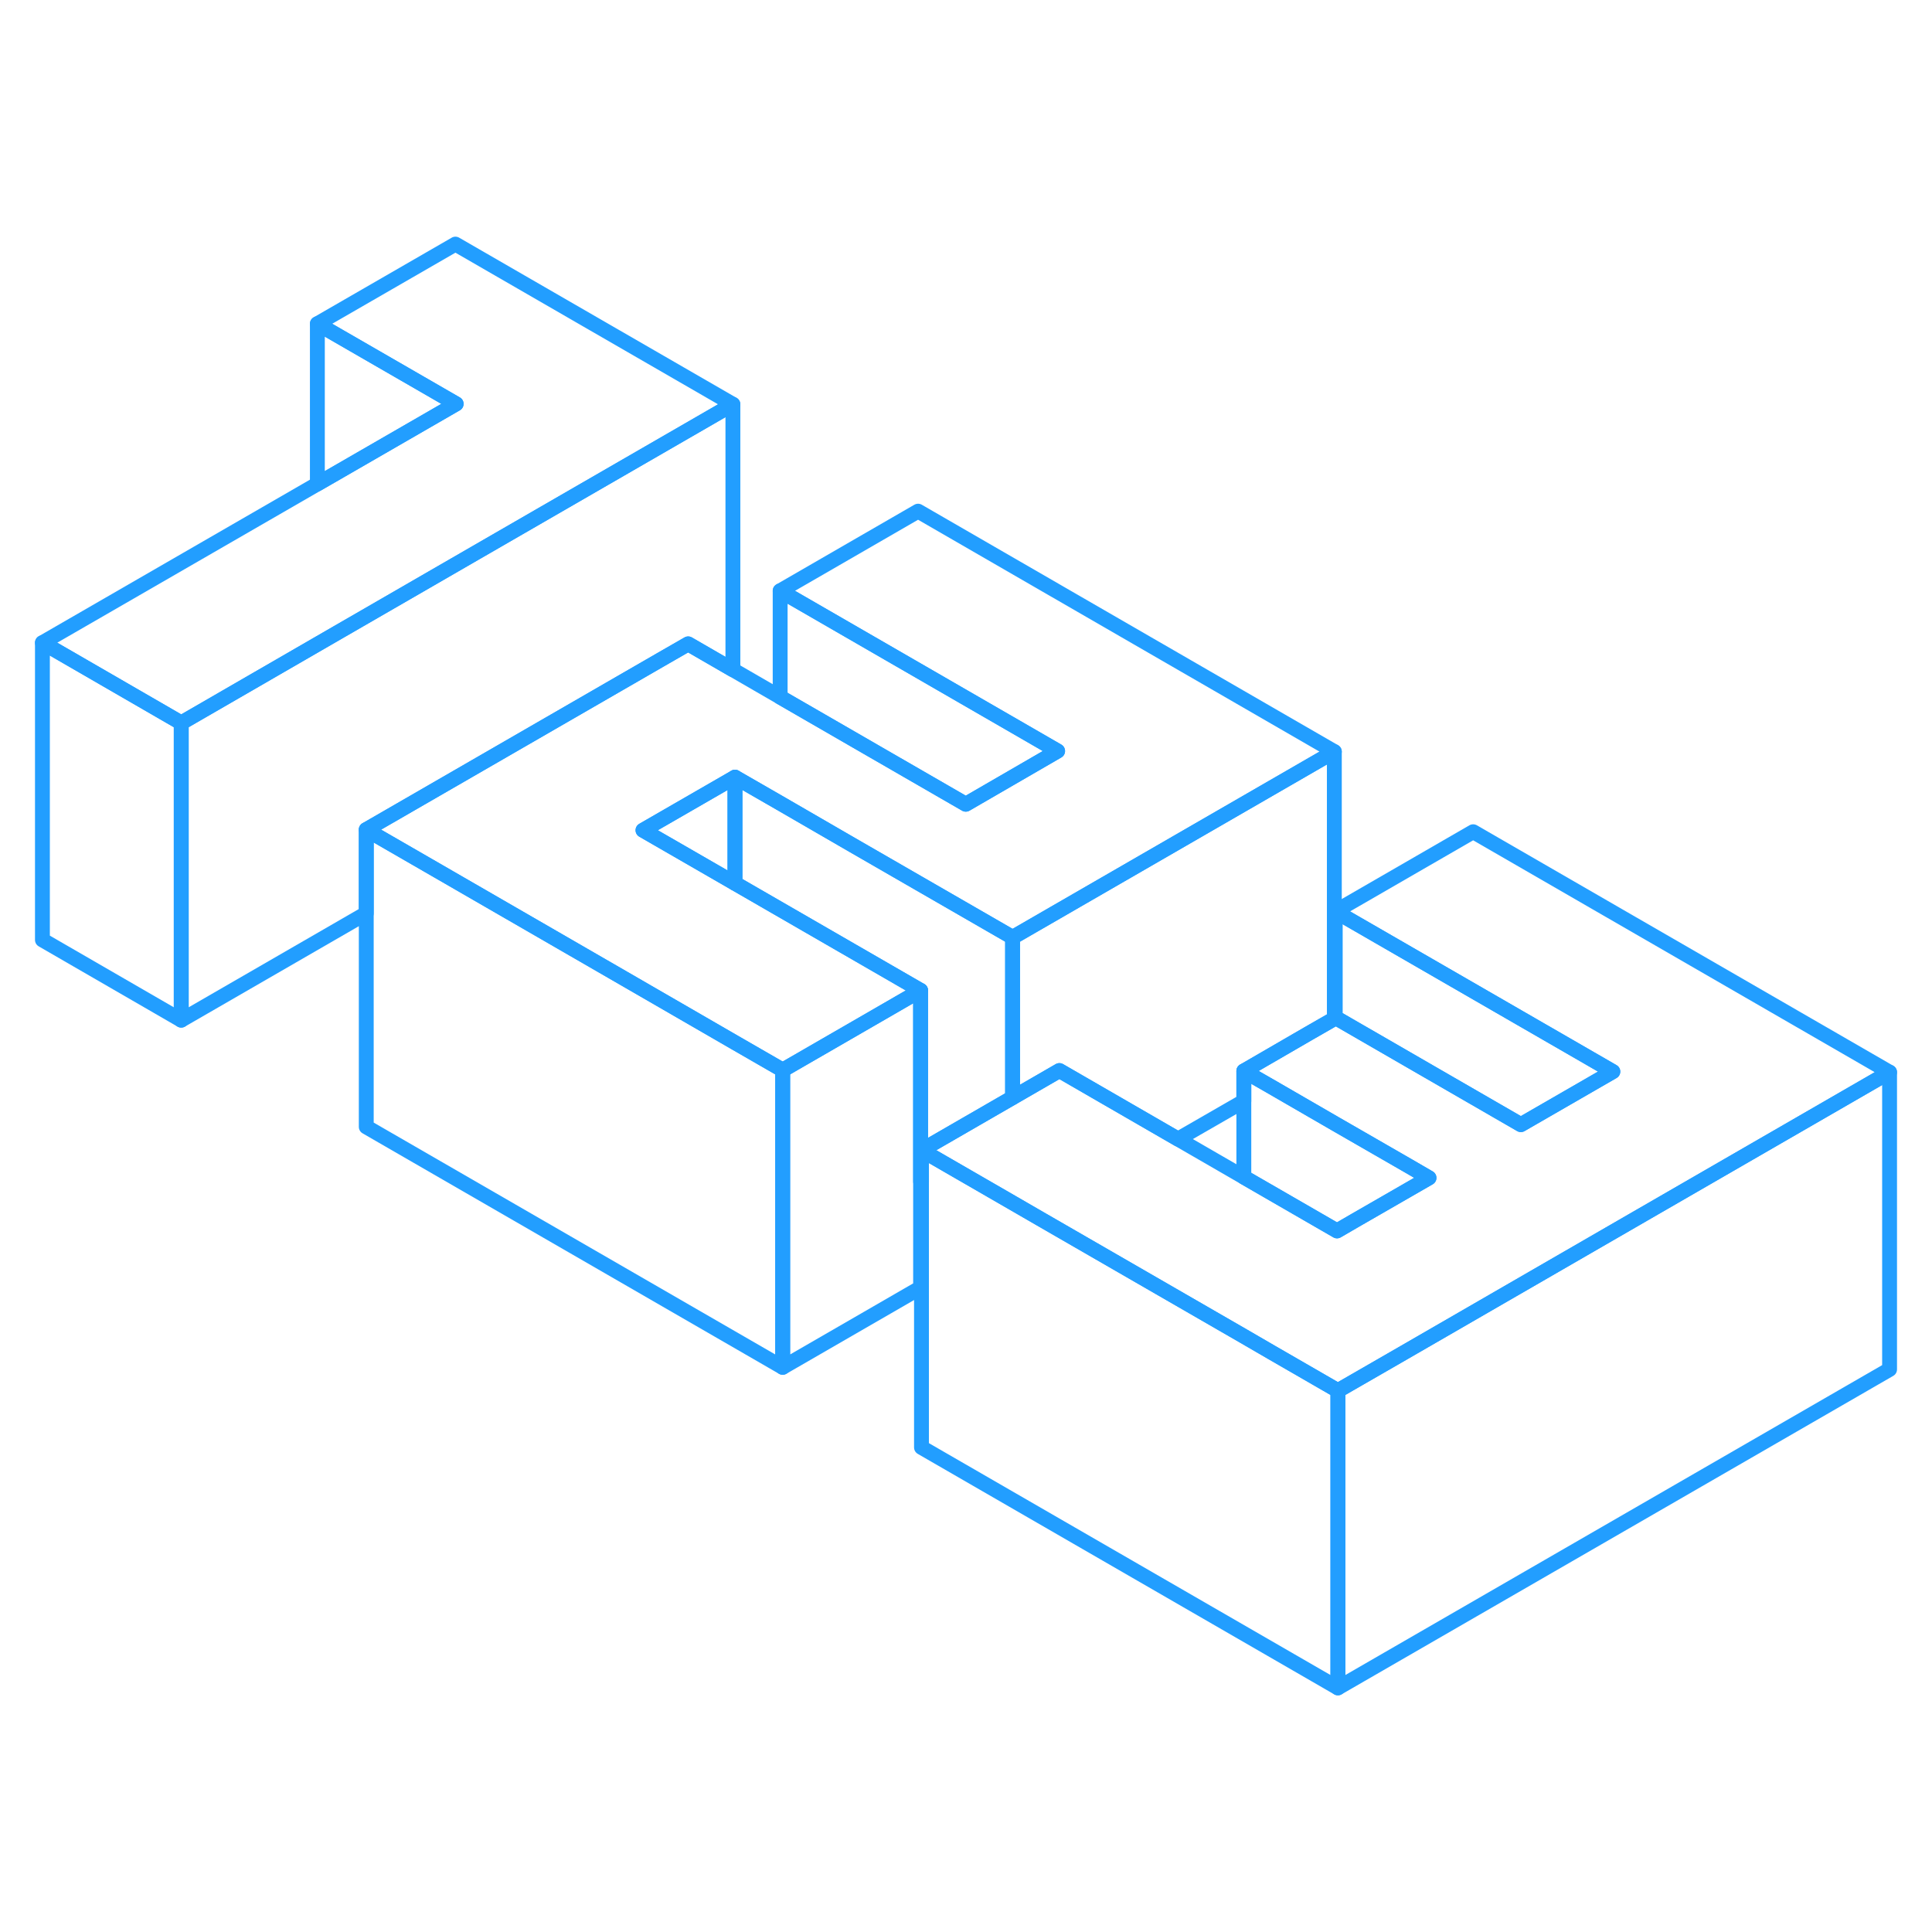 <svg width="48" height="48" viewBox="0 0 130 102" fill="none" xmlns="http://www.w3.org/2000/svg" stroke-width="1px" stroke-linecap="round" stroke-linejoin="round"><path d="M52.665 58.005V78.005L24.645 61.825V41.825L29.515 44.635L41.965 51.825L49.455 56.155L52.665 58.005Z" stroke="#229EFF" stroke-linejoin="round"/><path d="M68.135 49.075V59.855L62.005 63.395V65.535L61.945 65.505V52.645L49.455 45.435V38.295L52.495 40.045L57.435 42.905L68.135 49.075Z" stroke="#229EFF" stroke-linejoin="round"/><path d="M96.155 65.255L91.205 68.105L89.965 68.825L83.695 65.205V58.065L85.455 59.075L89.845 61.615L94.795 64.465L96.155 65.255Z" stroke="#229EFF" stroke-linejoin="round"/><path d="M90.025 79.575V99.575L62.005 83.395V63.395L68.135 66.935L69.985 68.005L83.695 75.915L85.555 76.995L90.025 79.575Z" stroke="#229EFF" stroke-linejoin="round"/><path d="M49.315 13.205L31.995 23.205L22.715 28.565L12.195 34.645L2.855 29.245L21.355 18.565L30.695 13.175L21.355 7.785L30.645 2.425L49.315 13.205Z" stroke="#229EFF" stroke-linejoin="round"/><path d="M49.455 38.295V45.435L43.265 41.865L49.455 38.295Z" stroke="#229EFF" stroke-linejoin="round"/><path d="M89.785 36.575L72.465 46.575L68.135 49.075L57.435 42.905L52.495 40.045L49.455 38.295L43.265 41.865L49.455 45.435L61.945 52.645L56.995 55.505L52.665 58.005L49.455 56.155L41.965 51.825L29.515 44.635L24.645 41.825L44.445 30.395L46.305 29.325L49.315 31.065L52.495 32.905L64.985 40.115L71.165 36.535L52.495 25.755L61.775 20.395L89.785 36.575Z" stroke="#229EFF" stroke-linejoin="round"/><path d="M127.145 58.145L109.825 68.145L100.545 73.505L94.365 77.075L90.025 79.575L85.555 76.995L83.695 75.915L69.985 68.005L68.135 66.935L62.005 63.395L68.135 59.855L71.285 58.035L79.265 62.645L83.695 65.205L89.965 68.825L91.205 68.105L96.155 65.255L94.795 64.465L89.845 61.615L85.455 59.075L83.695 58.065L88.025 55.555L89.785 54.545L89.845 54.505L89.885 54.485L102.335 61.675L108.525 58.105L89.845 47.325L99.125 41.965L127.145 58.145Z" stroke="#229EFF" stroke-linejoin="round"/><path d="M127.145 58.145V78.145L90.025 99.575V79.575L94.365 77.075L100.545 73.505L109.825 68.145L127.145 58.145Z" stroke="#229EFF" stroke-linejoin="round"/><path d="M108.525 58.105L102.335 61.675L89.885 54.485L89.845 54.505V47.325L108.525 58.105Z" stroke="#229EFF" stroke-linejoin="round"/><path d="M89.785 36.575V54.545L88.025 55.555L83.695 58.065V60.095L79.265 62.645L71.285 58.035L68.135 59.855V49.075L72.465 46.575L89.785 36.575Z" stroke="#229EFF" stroke-linejoin="round"/><path d="M61.945 52.645V72.645L52.665 78.005V58.005L56.995 55.505L61.945 52.645Z" stroke="#229EFF" stroke-linejoin="round"/><path d="M71.165 36.535L64.985 40.115L52.495 32.905V25.755L71.165 36.535Z" stroke="#229EFF" stroke-linejoin="round"/><path d="M49.315 13.205V31.065L46.305 29.325L44.445 30.395L24.645 41.825V47.455L12.195 54.645V34.645L22.715 28.565L31.995 23.205L49.315 13.205Z" stroke="#229EFF" stroke-linejoin="round"/><path d="M12.195 34.645V54.645L2.855 49.245V29.245L12.195 34.645Z" stroke="#229EFF" stroke-linejoin="round"/><path d="M30.695 13.175L21.355 18.565V7.785L30.695 13.175Z" stroke="#229EFF" stroke-linejoin="round"/></svg>